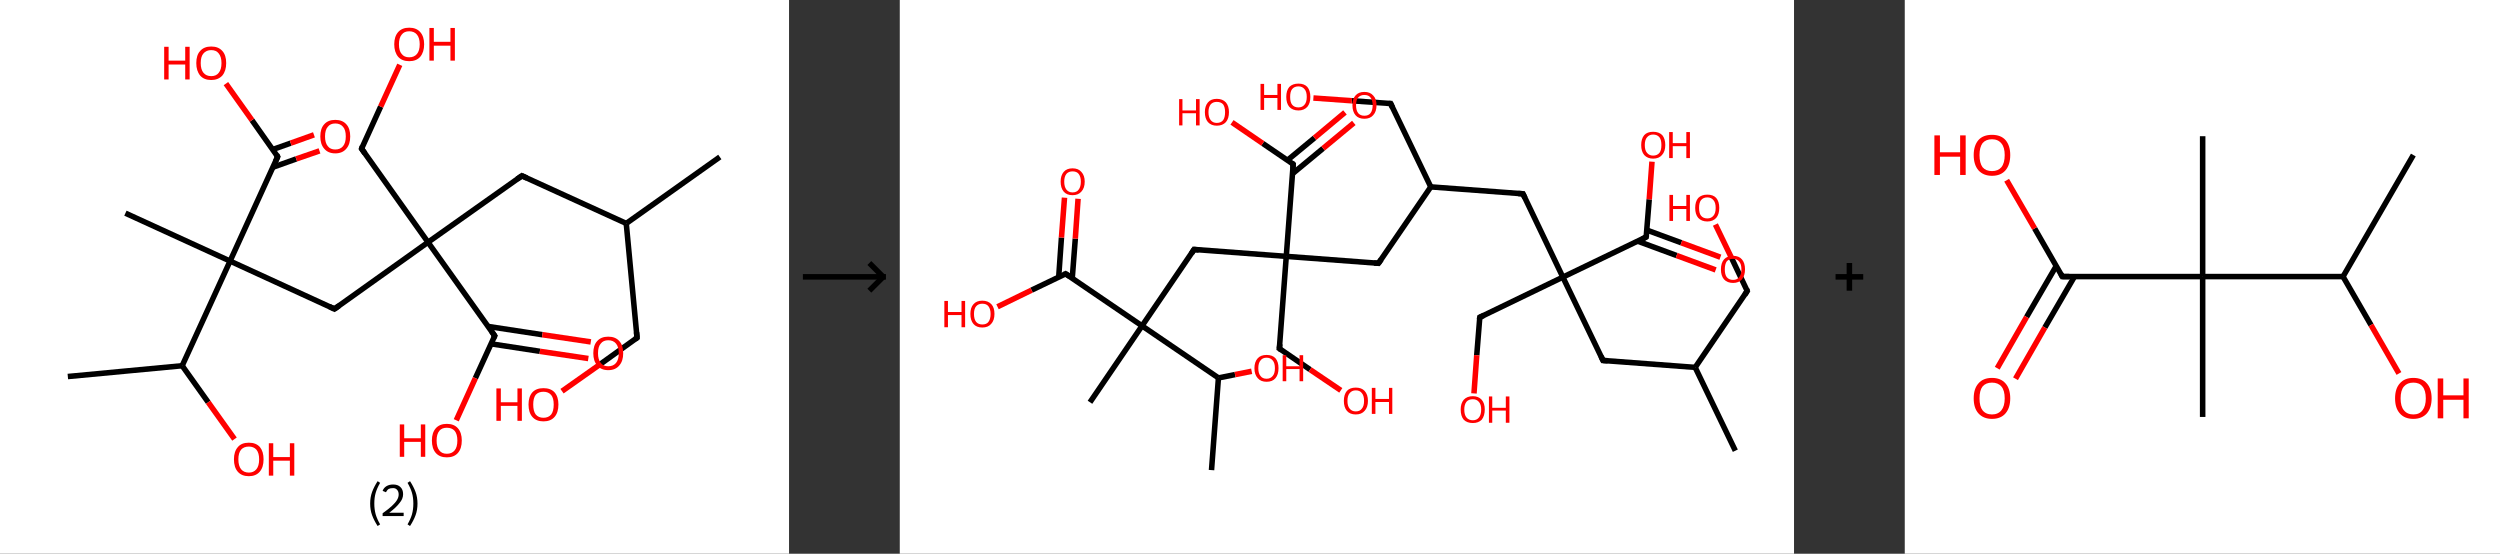 <?xml version='1.0' encoding='ASCII' standalone='yes'?>
<svg xmlns="http://www.w3.org/2000/svg" xmlns:xlink="http://www.w3.org/1999/xlink" version="1.1" width="903.0px" viewBox="0 0 903.0 200.0" height="200.0px">
  <rect x="0" y="0" width="903.0" height="200.0" fill="#333333" stroke="none"/>
  <g>
    <g transform="translate(0, 0) scale(1 1) "><!-- END OF HEADER -->
<rect style="opacity:1.0;fill:#FFFFFF;stroke:none" width="285.0" height="200.0" x="0.0" y="0.0"> </rect>
<path class="bond-0 atom-0 atom-1" d="M 260.0,56.7 L 226.2,80.7" style="fill:none;fill-rule:evenodd;stroke:#000000;stroke-width:2.0px;stroke-linecap:butt;stroke-linejoin:miter;stroke-opacity:1"/>
<path class="bond-1 atom-1 atom-2" d="M 226.2,80.7 L 230.1,122.0" style="fill:none;fill-rule:evenodd;stroke:#000000;stroke-width:2.0px;stroke-linecap:butt;stroke-linejoin:miter;stroke-opacity:1"/>
<path class="bond-2 atom-2 atom-3" d="M 230.1,122.0 L 216.6,131.7" style="fill:none;fill-rule:evenodd;stroke:#000000;stroke-width:2.0px;stroke-linecap:butt;stroke-linejoin:miter;stroke-opacity:1"/>
<path class="bond-2 atom-2 atom-3" d="M 216.6,131.7 L 203.0,141.3" style="fill:none;fill-rule:evenodd;stroke:#FF0000;stroke-width:2.0px;stroke-linecap:butt;stroke-linejoin:miter;stroke-opacity:1"/>
<path class="bond-3 atom-1 atom-4" d="M 226.2,80.7 L 188.5,63.5" style="fill:none;fill-rule:evenodd;stroke:#000000;stroke-width:2.0px;stroke-linecap:butt;stroke-linejoin:miter;stroke-opacity:1"/>
<path class="bond-4 atom-4 atom-5" d="M 188.5,63.5 L 154.6,87.5" style="fill:none;fill-rule:evenodd;stroke:#000000;stroke-width:2.0px;stroke-linecap:butt;stroke-linejoin:miter;stroke-opacity:1"/>
<path class="bond-5 atom-5 atom-6" d="M 154.6,87.5 L 130.6,53.7" style="fill:none;fill-rule:evenodd;stroke:#000000;stroke-width:2.0px;stroke-linecap:butt;stroke-linejoin:miter;stroke-opacity:1"/>
<path class="bond-6 atom-6 atom-7" d="M 130.6,53.7 L 137.5,38.5" style="fill:none;fill-rule:evenodd;stroke:#000000;stroke-width:2.0px;stroke-linecap:butt;stroke-linejoin:miter;stroke-opacity:1"/>
<path class="bond-6 atom-6 atom-7" d="M 137.5,38.5 L 144.4,23.4" style="fill:none;fill-rule:evenodd;stroke:#FF0000;stroke-width:2.0px;stroke-linecap:butt;stroke-linejoin:miter;stroke-opacity:1"/>
<path class="bond-7 atom-5 atom-8" d="M 154.6,87.5 L 120.8,111.6" style="fill:none;fill-rule:evenodd;stroke:#000000;stroke-width:2.0px;stroke-linecap:butt;stroke-linejoin:miter;stroke-opacity:1"/>
<path class="bond-8 atom-8 atom-9" d="M 120.8,111.6 L 83.1,94.3" style="fill:none;fill-rule:evenodd;stroke:#000000;stroke-width:2.0px;stroke-linecap:butt;stroke-linejoin:miter;stroke-opacity:1"/>
<path class="bond-9 atom-9 atom-10" d="M 83.1,94.3 L 45.3,77.0" style="fill:none;fill-rule:evenodd;stroke:#000000;stroke-width:2.0px;stroke-linecap:butt;stroke-linejoin:miter;stroke-opacity:1"/>
<path class="bond-10 atom-9 atom-11" d="M 83.1,94.3 L 100.3,56.6" style="fill:none;fill-rule:evenodd;stroke:#000000;stroke-width:2.0px;stroke-linecap:butt;stroke-linejoin:miter;stroke-opacity:1"/>
<path class="bond-11 atom-11 atom-12" d="M 98.6,60.4 L 107.0,57.4" style="fill:none;fill-rule:evenodd;stroke:#000000;stroke-width:2.0px;stroke-linecap:butt;stroke-linejoin:miter;stroke-opacity:1"/>
<path class="bond-11 atom-11 atom-12" d="M 107.0,57.4 L 115.4,54.5" style="fill:none;fill-rule:evenodd;stroke:#FF0000;stroke-width:2.0px;stroke-linecap:butt;stroke-linejoin:miter;stroke-opacity:1"/>
<path class="bond-11 atom-11 atom-12" d="M 98.5,54.0 L 105.0,51.7" style="fill:none;fill-rule:evenodd;stroke:#000000;stroke-width:2.0px;stroke-linecap:butt;stroke-linejoin:miter;stroke-opacity:1"/>
<path class="bond-11 atom-11 atom-12" d="M 105.0,51.7 L 113.4,48.7" style="fill:none;fill-rule:evenodd;stroke:#FF0000;stroke-width:2.0px;stroke-linecap:butt;stroke-linejoin:miter;stroke-opacity:1"/>
<path class="bond-12 atom-11 atom-13" d="M 100.3,56.6 L 91.0,43.4" style="fill:none;fill-rule:evenodd;stroke:#000000;stroke-width:2.0px;stroke-linecap:butt;stroke-linejoin:miter;stroke-opacity:1"/>
<path class="bond-12 atom-11 atom-13" d="M 91.0,43.4 L 81.6,30.2" style="fill:none;fill-rule:evenodd;stroke:#FF0000;stroke-width:2.0px;stroke-linecap:butt;stroke-linejoin:miter;stroke-opacity:1"/>
<path class="bond-13 atom-9 atom-14" d="M 83.1,94.3 L 65.8,132.1" style="fill:none;fill-rule:evenodd;stroke:#000000;stroke-width:2.0px;stroke-linecap:butt;stroke-linejoin:miter;stroke-opacity:1"/>
<path class="bond-14 atom-14 atom-15" d="M 65.8,132.1 L 24.5,136.0" style="fill:none;fill-rule:evenodd;stroke:#000000;stroke-width:2.0px;stroke-linecap:butt;stroke-linejoin:miter;stroke-opacity:1"/>
<path class="bond-15 atom-14 atom-16" d="M 65.8,132.1 L 75.2,145.3" style="fill:none;fill-rule:evenodd;stroke:#000000;stroke-width:2.0px;stroke-linecap:butt;stroke-linejoin:miter;stroke-opacity:1"/>
<path class="bond-15 atom-14 atom-16" d="M 75.2,145.3 L 84.7,158.6" style="fill:none;fill-rule:evenodd;stroke:#FF0000;stroke-width:2.0px;stroke-linecap:butt;stroke-linejoin:miter;stroke-opacity:1"/>
<path class="bond-16 atom-5 atom-17" d="M 154.6,87.5 L 178.7,121.3" style="fill:none;fill-rule:evenodd;stroke:#000000;stroke-width:2.0px;stroke-linecap:butt;stroke-linejoin:miter;stroke-opacity:1"/>
<path class="bond-17 atom-17 atom-18" d="M 177.4,124.2 L 195.0,126.9" style="fill:none;fill-rule:evenodd;stroke:#000000;stroke-width:2.0px;stroke-linecap:butt;stroke-linejoin:miter;stroke-opacity:1"/>
<path class="bond-17 atom-17 atom-18" d="M 195.0,126.9 L 212.5,129.5" style="fill:none;fill-rule:evenodd;stroke:#FF0000;stroke-width:2.0px;stroke-linecap:butt;stroke-linejoin:miter;stroke-opacity:1"/>
<path class="bond-17 atom-17 atom-18" d="M 176.2,117.9 L 195.9,120.9" style="fill:none;fill-rule:evenodd;stroke:#000000;stroke-width:2.0px;stroke-linecap:butt;stroke-linejoin:miter;stroke-opacity:1"/>
<path class="bond-17 atom-17 atom-18" d="M 195.9,120.9 L 213.4,123.5" style="fill:none;fill-rule:evenodd;stroke:#FF0000;stroke-width:2.0px;stroke-linecap:butt;stroke-linejoin:miter;stroke-opacity:1"/>
<path class="bond-18 atom-17 atom-19" d="M 178.7,121.3 L 171.7,136.6" style="fill:none;fill-rule:evenodd;stroke:#000000;stroke-width:2.0px;stroke-linecap:butt;stroke-linejoin:miter;stroke-opacity:1"/>
<path class="bond-18 atom-17 atom-19" d="M 171.7,136.6 L 164.8,151.8" style="fill:none;fill-rule:evenodd;stroke:#FF0000;stroke-width:2.0px;stroke-linecap:butt;stroke-linejoin:miter;stroke-opacity:1"/>
<path d="M 229.9,120.0 L 230.1,122.0 L 229.4,122.5" style="fill:none;stroke:#000000;stroke-width:2.0px;stroke-linecap:butt;stroke-linejoin:miter;stroke-opacity:1;"/>
<path d="M 190.3,64.3 L 188.5,63.5 L 186.8,64.7" style="fill:none;stroke:#000000;stroke-width:2.0px;stroke-linecap:butt;stroke-linejoin:miter;stroke-opacity:1;"/>
<path d="M 131.8,55.4 L 130.6,53.7 L 130.9,52.9" style="fill:none;stroke:#000000;stroke-width:2.0px;stroke-linecap:butt;stroke-linejoin:miter;stroke-opacity:1;"/>
<path d="M 122.5,110.4 L 120.8,111.6 L 118.9,110.7" style="fill:none;stroke:#000000;stroke-width:2.0px;stroke-linecap:butt;stroke-linejoin:miter;stroke-opacity:1;"/>
<path d="M 99.5,58.4 L 100.3,56.6 L 99.9,55.9" style="fill:none;stroke:#000000;stroke-width:2.0px;stroke-linecap:butt;stroke-linejoin:miter;stroke-opacity:1;"/>
<path d="M 177.5,119.6 L 178.7,121.3 L 178.3,122.1" style="fill:none;stroke:#000000;stroke-width:2.0px;stroke-linecap:butt;stroke-linejoin:miter;stroke-opacity:1;"/>
<path class="atom-3" d="M 179.3 140.3 L 180.9 140.3 L 180.9 145.3 L 186.9 145.3 L 186.9 140.3 L 188.5 140.3 L 188.5 152.0 L 186.9 152.0 L 186.9 146.6 L 180.9 146.6 L 180.9 152.0 L 179.3 152.0 L 179.3 140.3 " fill="#FF0000"/>
<path class="atom-3" d="M 190.9 146.1 Q 190.9 143.3, 192.3 141.7 Q 193.7 140.2, 196.3 140.2 Q 198.9 140.2, 200.3 141.7 Q 201.7 143.3, 201.7 146.1 Q 201.7 149.0, 200.3 150.6 Q 198.9 152.2, 196.3 152.2 Q 193.7 152.2, 192.3 150.6 Q 190.9 149.0, 190.9 146.1 M 196.3 150.9 Q 198.1 150.9, 199.1 149.7 Q 200.0 148.5, 200.0 146.1 Q 200.0 143.8, 199.1 142.7 Q 198.1 141.5, 196.3 141.5 Q 194.5 141.5, 193.5 142.6 Q 192.6 143.8, 192.6 146.1 Q 192.6 148.5, 193.5 149.7 Q 194.5 150.9, 196.3 150.9 " fill="#FF0000"/>
<path class="atom-7" d="M 142.4 16.0 Q 142.4 13.2, 143.8 11.6 Q 145.2 10.0, 147.8 10.0 Q 150.4 10.0, 151.8 11.6 Q 153.2 13.2, 153.2 16.0 Q 153.2 18.8, 151.8 20.5 Q 150.4 22.1, 147.8 22.1 Q 145.2 22.1, 143.8 20.5 Q 142.4 18.8, 142.4 16.0 M 147.8 20.7 Q 149.6 20.7, 150.6 19.5 Q 151.6 18.3, 151.6 16.0 Q 151.6 13.7, 150.6 12.5 Q 149.6 11.3, 147.8 11.3 Q 146.0 11.3, 145.1 12.5 Q 144.1 13.7, 144.1 16.0 Q 144.1 18.4, 145.1 19.5 Q 146.0 20.7, 147.8 20.7 " fill="#FF0000"/>
<path class="atom-7" d="M 155.1 10.1 L 156.7 10.1 L 156.7 15.1 L 162.7 15.1 L 162.7 10.1 L 164.3 10.1 L 164.3 21.9 L 162.7 21.9 L 162.7 16.5 L 156.7 16.5 L 156.7 21.9 L 155.1 21.9 L 155.1 10.1 " fill="#FF0000"/>
<path class="atom-12" d="M 115.7 49.3 Q 115.7 46.4, 117.1 44.9 Q 118.5 43.3, 121.1 43.3 Q 123.7 43.3, 125.1 44.9 Q 126.5 46.4, 126.5 49.3 Q 126.5 52.1, 125.1 53.7 Q 123.7 55.4, 121.1 55.4 Q 118.5 55.4, 117.1 53.7 Q 115.7 52.1, 115.7 49.3 M 121.1 54.0 Q 122.9 54.0, 123.9 52.8 Q 124.9 51.6, 124.9 49.3 Q 124.9 46.9, 123.9 45.8 Q 122.9 44.6, 121.1 44.6 Q 119.3 44.6, 118.4 45.8 Q 117.4 46.9, 117.4 49.3 Q 117.4 51.6, 118.4 52.8 Q 119.3 54.0, 121.1 54.0 " fill="#FF0000"/>
<path class="atom-13" d="M 59.3 16.9 L 60.9 16.9 L 60.9 21.9 L 66.9 21.9 L 66.9 16.9 L 68.5 16.9 L 68.5 28.7 L 66.9 28.7 L 66.9 23.3 L 60.9 23.3 L 60.9 28.7 L 59.3 28.7 L 59.3 16.9 " fill="#FF0000"/>
<path class="atom-13" d="M 70.9 22.8 Q 70.9 19.9, 72.3 18.4 Q 73.7 16.8, 76.3 16.8 Q 78.9 16.8, 80.3 18.4 Q 81.7 19.9, 81.7 22.8 Q 81.7 25.6, 80.3 27.3 Q 78.8 28.9, 76.3 28.9 Q 73.7 28.9, 72.3 27.3 Q 70.9 25.6, 70.9 22.8 M 76.3 27.5 Q 78.1 27.5, 79.0 26.3 Q 80.0 25.1, 80.0 22.8 Q 80.0 20.5, 79.0 19.3 Q 78.1 18.1, 76.3 18.1 Q 74.5 18.1, 73.5 19.3 Q 72.5 20.4, 72.5 22.8 Q 72.5 25.1, 73.5 26.3 Q 74.5 27.5, 76.3 27.5 " fill="#FF0000"/>
<path class="atom-16" d="M 84.5 165.9 Q 84.5 163.1, 85.9 161.5 Q 87.2 159.9, 89.9 159.9 Q 92.5 159.9, 93.9 161.5 Q 95.2 163.1, 95.2 165.9 Q 95.2 168.8, 93.8 170.4 Q 92.4 172.0, 89.9 172.0 Q 87.3 172.0, 85.9 170.4 Q 84.5 168.8, 84.5 165.9 M 89.9 170.7 Q 91.6 170.7, 92.6 169.5 Q 93.6 168.3, 93.6 165.9 Q 93.6 163.6, 92.6 162.4 Q 91.6 161.3, 89.9 161.3 Q 88.1 161.3, 87.1 162.4 Q 86.1 163.6, 86.1 165.9 Q 86.1 168.3, 87.1 169.5 Q 88.1 170.7, 89.9 170.7 " fill="#FF0000"/>
<path class="atom-16" d="M 97.1 160.1 L 98.7 160.1 L 98.7 165.1 L 104.7 165.1 L 104.7 160.1 L 106.3 160.1 L 106.3 171.8 L 104.7 171.8 L 104.7 166.4 L 98.7 166.4 L 98.7 171.8 L 97.1 171.8 L 97.1 160.1 " fill="#FF0000"/>
<path class="atom-18" d="M 214.3 127.6 Q 214.3 124.7, 215.7 123.2 Q 217.1 121.6, 219.7 121.6 Q 222.3 121.6, 223.7 123.2 Q 225.1 124.7, 225.1 127.6 Q 225.1 130.4, 223.7 132.0 Q 222.3 133.7, 219.7 133.7 Q 217.1 133.7, 215.7 132.0 Q 214.3 130.4, 214.3 127.6 M 219.7 132.3 Q 221.5 132.3, 222.5 131.1 Q 223.5 129.9, 223.5 127.6 Q 223.5 125.3, 222.5 124.1 Q 221.5 122.9, 219.7 122.9 Q 217.9 122.9, 217.0 124.1 Q 216.0 125.2, 216.0 127.6 Q 216.0 129.9, 217.0 131.1 Q 217.9 132.3, 219.7 132.3 " fill="#FF0000"/>
<path class="atom-19" d="M 144.4 153.3 L 146.0 153.3 L 146.0 158.3 L 152.0 158.3 L 152.0 153.3 L 153.6 153.3 L 153.6 165.0 L 152.0 165.0 L 152.0 159.6 L 146.0 159.6 L 146.0 165.0 L 144.4 165.0 L 144.4 153.3 " fill="#FF0000"/>
<path class="atom-19" d="M 156.0 159.1 Q 156.0 156.3, 157.4 154.7 Q 158.8 153.1, 161.4 153.1 Q 164.0 153.1, 165.4 154.7 Q 166.8 156.3, 166.8 159.1 Q 166.8 162.0, 165.4 163.6 Q 164.0 165.2, 161.4 165.2 Q 158.8 165.2, 157.4 163.6 Q 156.0 162.0, 156.0 159.1 M 161.4 163.9 Q 163.2 163.9, 164.2 162.7 Q 165.2 161.5, 165.2 159.1 Q 165.2 156.8, 164.2 155.6 Q 163.2 154.5, 161.4 154.5 Q 159.6 154.5, 158.7 155.6 Q 157.7 156.8, 157.7 159.1 Q 157.7 161.5, 158.7 162.7 Q 159.6 163.9, 161.4 163.9 " fill="#FF0000"/>
<path class="legend" d="M 133.7 181.9 Q 133.7 179.6, 134.4 177.7 Q 135.1 175.8, 136.4 173.8 L 137.3 174.4 Q 136.2 176.3, 135.7 178.0 Q 135.2 179.7, 135.2 181.9 Q 135.2 184.0, 135.7 185.8 Q 136.2 187.5, 137.3 189.4 L 136.4 190.0 Q 135.1 188.0, 134.4 186.1 Q 133.7 184.2, 133.7 181.9 " fill="#000000"/>
<path class="legend" d="M 138.2 177.3 Q 138.6 176.2, 139.6 175.6 Q 140.6 175.0, 142.0 175.0 Q 143.7 175.0, 144.6 175.9 Q 145.6 176.8, 145.6 178.5 Q 145.6 180.2, 144.3 181.7 Q 143.1 183.3, 140.6 185.2 L 145.8 185.2 L 145.8 186.4 L 138.2 186.4 L 138.2 185.4 Q 140.3 183.9, 141.5 182.8 Q 142.8 181.6, 143.4 180.6 Q 144.0 179.6, 144.0 178.6 Q 144.0 177.5, 143.4 176.9 Q 142.9 176.3, 142.0 176.3 Q 141.0 176.3, 140.4 176.6 Q 139.8 177.0, 139.4 177.8 L 138.2 177.3 " fill="#000000"/>
<path class="legend" d="M 150.8 181.9 Q 150.8 184.2, 150.1 186.1 Q 149.4 188.0, 148.1 190.0 L 147.2 189.4 Q 148.3 187.5, 148.8 185.8 Q 149.3 184.0, 149.3 181.9 Q 149.3 179.7, 148.8 178.0 Q 148.3 176.3, 147.2 174.4 L 148.1 173.8 Q 149.4 175.8, 150.1 177.7 Q 150.8 179.6, 150.8 181.9 " fill="#000000"/>
</g>
    <g transform="translate(285.0, 0) scale(1 1) "><line x1="5" y1="100" x2="35" y2="100" style="stroke:rgb(0,0,0);stroke-width:2"/>
  <line x1="34" y1="100" x2="29" y2="95" style="stroke:rgb(0,0,0);stroke-width:2"/>
  <line x1="34" y1="100" x2="29" y2="105" style="stroke:rgb(0,0,0);stroke-width:2"/>
</g>
    <g transform="translate(325.0, 0) scale(1 1) "><!-- END OF HEADER -->
<rect style="opacity:1.0;fill:#FFFFFF;stroke:none" width="323.0" height="200.0" x="0.0" y="0.0"> </rect>
<path class="bond-0 atom-0 atom-1" d="M 301.8,162.8 L 287.3,132.7" style="fill:none;fill-rule:evenodd;stroke:#000000;stroke-width:2.0px;stroke-linecap:butt;stroke-linejoin:miter;stroke-opacity:1"/>
<path class="bond-1 atom-1 atom-2" d="M 287.3,132.7 L 306.1,105.1" style="fill:none;fill-rule:evenodd;stroke:#000000;stroke-width:2.0px;stroke-linecap:butt;stroke-linejoin:miter;stroke-opacity:1"/>
<path class="bond-2 atom-2 atom-3" d="M 306.1,105.1 L 300.4,93.1" style="fill:none;fill-rule:evenodd;stroke:#000000;stroke-width:2.0px;stroke-linecap:butt;stroke-linejoin:miter;stroke-opacity:1"/>
<path class="bond-2 atom-2 atom-3" d="M 300.4,93.1 L 294.6,81.1" style="fill:none;fill-rule:evenodd;stroke:#FF0000;stroke-width:2.0px;stroke-linecap:butt;stroke-linejoin:miter;stroke-opacity:1"/>
<path class="bond-3 atom-1 atom-4" d="M 287.3,132.7 L 254.0,130.2" style="fill:none;fill-rule:evenodd;stroke:#000000;stroke-width:2.0px;stroke-linecap:butt;stroke-linejoin:miter;stroke-opacity:1"/>
<path class="bond-4 atom-4 atom-5" d="M 254.0,130.2 L 239.5,100.1" style="fill:none;fill-rule:evenodd;stroke:#000000;stroke-width:2.0px;stroke-linecap:butt;stroke-linejoin:miter;stroke-opacity:1"/>
<path class="bond-5 atom-5 atom-6" d="M 239.5,100.1 L 209.5,114.6" style="fill:none;fill-rule:evenodd;stroke:#000000;stroke-width:2.0px;stroke-linecap:butt;stroke-linejoin:miter;stroke-opacity:1"/>
<path class="bond-6 atom-6 atom-7" d="M 209.5,114.6 L 208.4,128.3" style="fill:none;fill-rule:evenodd;stroke:#000000;stroke-width:2.0px;stroke-linecap:butt;stroke-linejoin:miter;stroke-opacity:1"/>
<path class="bond-6 atom-6 atom-7" d="M 208.4,128.3 L 207.4,142.1" style="fill:none;fill-rule:evenodd;stroke:#FF0000;stroke-width:2.0px;stroke-linecap:butt;stroke-linejoin:miter;stroke-opacity:1"/>
<path class="bond-7 atom-5 atom-8" d="M 239.5,100.1 L 225.1,70.0" style="fill:none;fill-rule:evenodd;stroke:#000000;stroke-width:2.0px;stroke-linecap:butt;stroke-linejoin:miter;stroke-opacity:1"/>
<path class="bond-8 atom-8 atom-9" d="M 225.1,70.0 L 191.8,67.5" style="fill:none;fill-rule:evenodd;stroke:#000000;stroke-width:2.0px;stroke-linecap:butt;stroke-linejoin:miter;stroke-opacity:1"/>
<path class="bond-9 atom-9 atom-10" d="M 191.8,67.5 L 177.3,37.4" style="fill:none;fill-rule:evenodd;stroke:#000000;stroke-width:2.0px;stroke-linecap:butt;stroke-linejoin:miter;stroke-opacity:1"/>
<path class="bond-10 atom-10 atom-11" d="M 177.3,37.4 L 163.3,36.4" style="fill:none;fill-rule:evenodd;stroke:#000000;stroke-width:2.0px;stroke-linecap:butt;stroke-linejoin:miter;stroke-opacity:1"/>
<path class="bond-10 atom-10 atom-11" d="M 163.3,36.4 L 149.4,35.4" style="fill:none;fill-rule:evenodd;stroke:#FF0000;stroke-width:2.0px;stroke-linecap:butt;stroke-linejoin:miter;stroke-opacity:1"/>
<path class="bond-11 atom-9 atom-12" d="M 191.8,67.5 L 172.9,95.1" style="fill:none;fill-rule:evenodd;stroke:#000000;stroke-width:2.0px;stroke-linecap:butt;stroke-linejoin:miter;stroke-opacity:1"/>
<path class="bond-12 atom-12 atom-13" d="M 172.9,95.1 L 139.6,92.6" style="fill:none;fill-rule:evenodd;stroke:#000000;stroke-width:2.0px;stroke-linecap:butt;stroke-linejoin:miter;stroke-opacity:1"/>
<path class="bond-13 atom-13 atom-14" d="M 139.6,92.6 L 137.1,125.9" style="fill:none;fill-rule:evenodd;stroke:#000000;stroke-width:2.0px;stroke-linecap:butt;stroke-linejoin:miter;stroke-opacity:1"/>
<path class="bond-14 atom-14 atom-15" d="M 137.1,125.9 L 148.2,133.5" style="fill:none;fill-rule:evenodd;stroke:#000000;stroke-width:2.0px;stroke-linecap:butt;stroke-linejoin:miter;stroke-opacity:1"/>
<path class="bond-14 atom-14 atom-15" d="M 148.2,133.5 L 159.3,141.0" style="fill:none;fill-rule:evenodd;stroke:#FF0000;stroke-width:2.0px;stroke-linecap:butt;stroke-linejoin:miter;stroke-opacity:1"/>
<path class="bond-15 atom-13 atom-16" d="M 139.6,92.6 L 106.3,90.1" style="fill:none;fill-rule:evenodd;stroke:#000000;stroke-width:2.0px;stroke-linecap:butt;stroke-linejoin:miter;stroke-opacity:1"/>
<path class="bond-16 atom-16 atom-17" d="M 106.3,90.1 L 87.5,117.7" style="fill:none;fill-rule:evenodd;stroke:#000000;stroke-width:2.0px;stroke-linecap:butt;stroke-linejoin:miter;stroke-opacity:1"/>
<path class="bond-17 atom-17 atom-18" d="M 87.5,117.7 L 68.7,145.3" style="fill:none;fill-rule:evenodd;stroke:#000000;stroke-width:2.0px;stroke-linecap:butt;stroke-linejoin:miter;stroke-opacity:1"/>
<path class="bond-18 atom-17 atom-19" d="M 87.5,117.7 L 59.9,98.9" style="fill:none;fill-rule:evenodd;stroke:#000000;stroke-width:2.0px;stroke-linecap:butt;stroke-linejoin:miter;stroke-opacity:1"/>
<path class="bond-19 atom-19 atom-20" d="M 62.3,100.5 L 63.4,86.2" style="fill:none;fill-rule:evenodd;stroke:#000000;stroke-width:2.0px;stroke-linecap:butt;stroke-linejoin:miter;stroke-opacity:1"/>
<path class="bond-19 atom-19 atom-20" d="M 63.4,86.2 L 64.4,71.8" style="fill:none;fill-rule:evenodd;stroke:#FF0000;stroke-width:2.0px;stroke-linecap:butt;stroke-linejoin:miter;stroke-opacity:1"/>
<path class="bond-19 atom-19 atom-20" d="M 57.4,100.1 L 58.4,85.8" style="fill:none;fill-rule:evenodd;stroke:#000000;stroke-width:2.0px;stroke-linecap:butt;stroke-linejoin:miter;stroke-opacity:1"/>
<path class="bond-19 atom-19 atom-20" d="M 58.4,85.8 L 59.5,71.4" style="fill:none;fill-rule:evenodd;stroke:#FF0000;stroke-width:2.0px;stroke-linecap:butt;stroke-linejoin:miter;stroke-opacity:1"/>
<path class="bond-20 atom-19 atom-21" d="M 59.9,98.9 L 47.6,104.8" style="fill:none;fill-rule:evenodd;stroke:#000000;stroke-width:2.0px;stroke-linecap:butt;stroke-linejoin:miter;stroke-opacity:1"/>
<path class="bond-20 atom-19 atom-21" d="M 47.6,104.8 L 35.3,110.8" style="fill:none;fill-rule:evenodd;stroke:#FF0000;stroke-width:2.0px;stroke-linecap:butt;stroke-linejoin:miter;stroke-opacity:1"/>
<path class="bond-21 atom-17 atom-22" d="M 87.5,117.7 L 115.1,136.5" style="fill:none;fill-rule:evenodd;stroke:#000000;stroke-width:2.0px;stroke-linecap:butt;stroke-linejoin:miter;stroke-opacity:1"/>
<path class="bond-22 atom-22 atom-23" d="M 115.1,136.5 L 112.6,169.8" style="fill:none;fill-rule:evenodd;stroke:#000000;stroke-width:2.0px;stroke-linecap:butt;stroke-linejoin:miter;stroke-opacity:1"/>
<path class="bond-23 atom-22 atom-24" d="M 115.1,136.5 L 121.1,135.3" style="fill:none;fill-rule:evenodd;stroke:#000000;stroke-width:2.0px;stroke-linecap:butt;stroke-linejoin:miter;stroke-opacity:1"/>
<path class="bond-23 atom-22 atom-24" d="M 121.1,135.3 L 127.1,134.1" style="fill:none;fill-rule:evenodd;stroke:#FF0000;stroke-width:2.0px;stroke-linecap:butt;stroke-linejoin:miter;stroke-opacity:1"/>
<path class="bond-24 atom-13 atom-25" d="M 139.6,92.6 L 142.1,59.3" style="fill:none;fill-rule:evenodd;stroke:#000000;stroke-width:2.0px;stroke-linecap:butt;stroke-linejoin:miter;stroke-opacity:1"/>
<path class="bond-25 atom-25 atom-26" d="M 141.9,62.7 L 152.9,53.6" style="fill:none;fill-rule:evenodd;stroke:#000000;stroke-width:2.0px;stroke-linecap:butt;stroke-linejoin:miter;stroke-opacity:1"/>
<path class="bond-25 atom-25 atom-26" d="M 152.9,53.6 L 164.0,44.4" style="fill:none;fill-rule:evenodd;stroke:#FF0000;stroke-width:2.0px;stroke-linecap:butt;stroke-linejoin:miter;stroke-opacity:1"/>
<path class="bond-25 atom-25 atom-26" d="M 140.0,57.9 L 149.8,49.8" style="fill:none;fill-rule:evenodd;stroke:#000000;stroke-width:2.0px;stroke-linecap:butt;stroke-linejoin:miter;stroke-opacity:1"/>
<path class="bond-25 atom-25 atom-26" d="M 149.8,49.8 L 160.8,40.6" style="fill:none;fill-rule:evenodd;stroke:#FF0000;stroke-width:2.0px;stroke-linecap:butt;stroke-linejoin:miter;stroke-opacity:1"/>
<path class="bond-26 atom-25 atom-27" d="M 142.1,59.3 L 131.1,51.8" style="fill:none;fill-rule:evenodd;stroke:#000000;stroke-width:2.0px;stroke-linecap:butt;stroke-linejoin:miter;stroke-opacity:1"/>
<path class="bond-26 atom-25 atom-27" d="M 131.1,51.8 L 120.0,44.2" style="fill:none;fill-rule:evenodd;stroke:#FF0000;stroke-width:2.0px;stroke-linecap:butt;stroke-linejoin:miter;stroke-opacity:1"/>
<path class="bond-27 atom-5 atom-28" d="M 239.5,100.1 L 269.6,85.6" style="fill:none;fill-rule:evenodd;stroke:#000000;stroke-width:2.0px;stroke-linecap:butt;stroke-linejoin:miter;stroke-opacity:1"/>
<path class="bond-28 atom-28 atom-29" d="M 266.5,87.1 L 280.6,92.3" style="fill:none;fill-rule:evenodd;stroke:#000000;stroke-width:2.0px;stroke-linecap:butt;stroke-linejoin:miter;stroke-opacity:1"/>
<path class="bond-28 atom-28 atom-29" d="M 280.6,92.3 L 294.7,97.5" style="fill:none;fill-rule:evenodd;stroke:#FF0000;stroke-width:2.0px;stroke-linecap:butt;stroke-linejoin:miter;stroke-opacity:1"/>
<path class="bond-28 atom-28 atom-29" d="M 269.8,83.1 L 282.3,87.7" style="fill:none;fill-rule:evenodd;stroke:#000000;stroke-width:2.0px;stroke-linecap:butt;stroke-linejoin:miter;stroke-opacity:1"/>
<path class="bond-28 atom-28 atom-29" d="M 282.3,87.7 L 296.4,92.9" style="fill:none;fill-rule:evenodd;stroke:#FF0000;stroke-width:2.0px;stroke-linecap:butt;stroke-linejoin:miter;stroke-opacity:1"/>
<path class="bond-29 atom-28 atom-30" d="M 269.6,85.6 L 270.7,72.0" style="fill:none;fill-rule:evenodd;stroke:#000000;stroke-width:2.0px;stroke-linecap:butt;stroke-linejoin:miter;stroke-opacity:1"/>
<path class="bond-29 atom-28 atom-30" d="M 270.7,72.0 L 271.7,58.4" style="fill:none;fill-rule:evenodd;stroke:#FF0000;stroke-width:2.0px;stroke-linecap:butt;stroke-linejoin:miter;stroke-opacity:1"/>
<path d="M 305.2,106.5 L 306.1,105.1 L 305.9,104.5" style="fill:none;stroke:#000000;stroke-width:2.0px;stroke-linecap:butt;stroke-linejoin:miter;stroke-opacity:1;"/>
<path d="M 255.7,130.3 L 254.0,130.2 L 253.3,128.7" style="fill:none;stroke:#000000;stroke-width:2.0px;stroke-linecap:butt;stroke-linejoin:miter;stroke-opacity:1;"/>
<path d="M 211.0,113.9 L 209.5,114.6 L 209.4,115.3" style="fill:none;stroke:#000000;stroke-width:2.0px;stroke-linecap:butt;stroke-linejoin:miter;stroke-opacity:1;"/>
<path d="M 225.8,71.5 L 225.1,70.0 L 223.4,69.9" style="fill:none;stroke:#000000;stroke-width:2.0px;stroke-linecap:butt;stroke-linejoin:miter;stroke-opacity:1;"/>
<path d="M 178.0,38.9 L 177.3,37.4 L 176.6,37.4" style="fill:none;stroke:#000000;stroke-width:2.0px;stroke-linecap:butt;stroke-linejoin:miter;stroke-opacity:1;"/>
<path d="M 173.9,93.7 L 172.9,95.1 L 171.3,95.0" style="fill:none;stroke:#000000;stroke-width:2.0px;stroke-linecap:butt;stroke-linejoin:miter;stroke-opacity:1;"/>
<path d="M 137.3,124.3 L 137.1,125.9 L 137.7,126.3" style="fill:none;stroke:#000000;stroke-width:2.0px;stroke-linecap:butt;stroke-linejoin:miter;stroke-opacity:1;"/>
<path d="M 108.0,90.3 L 106.3,90.1 L 105.4,91.5" style="fill:none;stroke:#000000;stroke-width:2.0px;stroke-linecap:butt;stroke-linejoin:miter;stroke-opacity:1;"/>
<path d="M 61.3,99.8 L 59.9,98.9 L 59.3,99.2" style="fill:none;stroke:#000000;stroke-width:2.0px;stroke-linecap:butt;stroke-linejoin:miter;stroke-opacity:1;"/>
<path d="M 142.0,61.0 L 142.1,59.3 L 141.6,58.9" style="fill:none;stroke:#000000;stroke-width:2.0px;stroke-linecap:butt;stroke-linejoin:miter;stroke-opacity:1;"/>
<path d="M 268.1,86.4 L 269.6,85.6 L 269.7,85.0" style="fill:none;stroke:#000000;stroke-width:2.0px;stroke-linecap:butt;stroke-linejoin:miter;stroke-opacity:1;"/>
<path class="atom-3" d="M 278.0 70.4 L 279.3 70.4 L 279.3 74.4 L 284.1 74.4 L 284.1 70.4 L 285.4 70.4 L 285.4 79.8 L 284.1 79.8 L 284.1 75.5 L 279.3 75.5 L 279.3 79.8 L 278.0 79.8 L 278.0 70.4 " fill="#FF0000"/>
<path class="atom-3" d="M 287.3 75.1 Q 287.3 72.8, 288.4 71.5 Q 289.6 70.3, 291.7 70.3 Q 293.8 70.3, 294.9 71.5 Q 296.0 72.8, 296.0 75.1 Q 296.0 77.4, 294.9 78.7 Q 293.7 80.0, 291.7 80.0 Q 289.6 80.0, 288.4 78.7 Q 287.3 77.4, 287.3 75.1 M 291.7 78.9 Q 293.1 78.9, 293.9 77.9 Q 294.7 77.0, 294.7 75.1 Q 294.7 73.2, 293.9 72.3 Q 293.1 71.3, 291.7 71.3 Q 290.2 71.3, 289.4 72.3 Q 288.7 73.2, 288.7 75.1 Q 288.7 77.0, 289.4 77.9 Q 290.2 78.9, 291.7 78.9 " fill="#FF0000"/>
<path class="atom-7" d="M 202.6 147.9 Q 202.6 145.7, 203.7 144.4 Q 204.9 143.1, 207.0 143.1 Q 209.0 143.1, 210.2 144.4 Q 211.3 145.7, 211.3 147.9 Q 211.3 150.2, 210.2 151.6 Q 209.0 152.8, 207.0 152.8 Q 204.9 152.8, 203.7 151.6 Q 202.6 150.3, 202.6 147.9 M 207.0 151.8 Q 208.4 151.8, 209.2 150.8 Q 210.0 149.8, 210.0 147.9 Q 210.0 146.1, 209.2 145.2 Q 208.4 144.2, 207.0 144.2 Q 205.5 144.2, 204.7 145.1 Q 203.9 146.1, 203.9 147.9 Q 203.9 149.9, 204.7 150.8 Q 205.5 151.8, 207.0 151.8 " fill="#FF0000"/>
<path class="atom-7" d="M 212.8 143.2 L 214.0 143.2 L 214.0 147.3 L 218.9 147.3 L 218.9 143.2 L 220.2 143.2 L 220.2 152.7 L 218.9 152.7 L 218.9 148.3 L 214.0 148.3 L 214.0 152.7 L 212.8 152.7 L 212.8 143.2 " fill="#FF0000"/>
<path class="atom-11" d="M 130.3 30.3 L 131.6 30.3 L 131.6 34.3 L 136.4 34.3 L 136.4 30.3 L 137.7 30.3 L 137.7 39.7 L 136.4 39.7 L 136.4 35.4 L 131.6 35.4 L 131.6 39.7 L 130.3 39.7 L 130.3 30.3 " fill="#FF0000"/>
<path class="atom-11" d="M 139.6 35.0 Q 139.6 32.7, 140.7 31.4 Q 141.9 30.2, 144.0 30.2 Q 146.1 30.2, 147.2 31.4 Q 148.3 32.7, 148.3 35.0 Q 148.3 37.3, 147.2 38.6 Q 146.0 39.9, 144.0 39.9 Q 141.9 39.9, 140.7 38.6 Q 139.6 37.3, 139.6 35.0 M 144.0 38.8 Q 145.4 38.8, 146.2 37.8 Q 147.0 36.9, 147.0 35.0 Q 147.0 33.1, 146.2 32.2 Q 145.4 31.2, 144.0 31.2 Q 142.5 31.2, 141.7 32.2 Q 141.0 33.1, 141.0 35.0 Q 141.0 36.9, 141.7 37.8 Q 142.5 38.8, 144.0 38.8 " fill="#FF0000"/>
<path class="atom-15" d="M 160.4 144.8 Q 160.4 142.5, 161.5 141.2 Q 162.6 140.0, 164.7 140.0 Q 166.8 140.0, 167.9 141.2 Q 169.1 142.5, 169.1 144.8 Q 169.1 147.1, 167.9 148.4 Q 166.8 149.7, 164.7 149.7 Q 162.6 149.7, 161.5 148.4 Q 160.4 147.1, 160.4 144.8 M 164.7 148.6 Q 166.2 148.6, 166.9 147.6 Q 167.7 146.7, 167.7 144.8 Q 167.7 142.9, 166.9 142.0 Q 166.2 141.0, 164.7 141.0 Q 163.3 141.0, 162.5 142.0 Q 161.7 142.9, 161.7 144.8 Q 161.7 146.7, 162.5 147.6 Q 163.3 148.6, 164.7 148.6 " fill="#FF0000"/>
<path class="atom-15" d="M 170.5 140.1 L 171.8 140.1 L 171.8 144.1 L 176.7 144.1 L 176.7 140.1 L 177.9 140.1 L 177.9 149.5 L 176.7 149.5 L 176.7 145.2 L 171.8 145.2 L 171.8 149.5 L 170.5 149.5 L 170.5 140.1 " fill="#FF0000"/>
<path class="atom-20" d="M 58.1 65.6 Q 58.1 63.4, 59.2 62.1 Q 60.3 60.8, 62.4 60.8 Q 64.5 60.8, 65.6 62.1 Q 66.8 63.4, 66.8 65.6 Q 66.8 67.9, 65.6 69.2 Q 64.5 70.5, 62.4 70.5 Q 60.3 70.5, 59.2 69.2 Q 58.1 67.9, 58.1 65.6 M 62.4 69.5 Q 63.9 69.5, 64.6 68.5 Q 65.4 67.5, 65.4 65.6 Q 65.4 63.8, 64.6 62.8 Q 63.9 61.9, 62.4 61.9 Q 61.0 61.9, 60.2 62.8 Q 59.4 63.8, 59.4 65.6 Q 59.4 67.5, 60.2 68.5 Q 61.0 69.5, 62.4 69.5 " fill="#FF0000"/>
<path class="atom-21" d="M 16.1 108.7 L 17.4 108.7 L 17.4 112.7 L 22.3 112.7 L 22.3 108.7 L 23.6 108.7 L 23.6 118.2 L 22.3 118.2 L 22.3 113.8 L 17.4 113.8 L 17.4 118.2 L 16.1 118.2 L 16.1 108.7 " fill="#FF0000"/>
<path class="atom-21" d="M 25.5 113.4 Q 25.5 111.1, 26.6 109.9 Q 27.7 108.6, 29.8 108.6 Q 31.9 108.6, 33.1 109.9 Q 34.2 111.1, 34.2 113.4 Q 34.2 115.7, 33.0 117.0 Q 31.9 118.3, 29.8 118.3 Q 27.7 118.3, 26.6 117.0 Q 25.5 115.7, 25.5 113.4 M 29.8 117.2 Q 31.3 117.2, 32.0 116.3 Q 32.8 115.3, 32.8 113.4 Q 32.8 111.6, 32.0 110.6 Q 31.3 109.7, 29.8 109.7 Q 28.4 109.7, 27.6 110.6 Q 26.8 111.5, 26.8 113.4 Q 26.8 115.3, 27.6 116.3 Q 28.4 117.2, 29.8 117.2 " fill="#FF0000"/>
<path class="atom-24" d="M 128.1 133.0 Q 128.1 130.7, 129.3 129.4 Q 130.4 128.2, 132.5 128.2 Q 134.6 128.2, 135.7 129.4 Q 136.8 130.7, 136.8 133.0 Q 136.8 135.3, 135.7 136.6 Q 134.6 137.9, 132.5 137.9 Q 130.4 137.9, 129.3 136.6 Q 128.1 135.3, 128.1 133.0 M 132.5 136.8 Q 133.9 136.8, 134.7 135.8 Q 135.5 134.9, 135.5 133.0 Q 135.5 131.1, 134.7 130.2 Q 133.9 129.2, 132.5 129.2 Q 131.0 129.2, 130.3 130.2 Q 129.5 131.1, 129.5 133.0 Q 129.5 134.9, 130.3 135.8 Q 131.0 136.8, 132.5 136.8 " fill="#FF0000"/>
<path class="atom-24" d="M 138.3 128.3 L 139.6 128.3 L 139.6 132.3 L 144.4 132.3 L 144.4 128.3 L 145.7 128.3 L 145.7 137.7 L 144.4 137.7 L 144.4 133.3 L 139.6 133.3 L 139.6 137.7 L 138.3 137.7 L 138.3 128.3 " fill="#FF0000"/>
<path class="atom-26" d="M 163.5 38.0 Q 163.5 35.7, 164.6 34.5 Q 165.7 33.2, 167.8 33.2 Q 169.9 33.2, 171.0 34.5 Q 172.2 35.7, 172.2 38.0 Q 172.2 40.3, 171.0 41.6 Q 169.9 42.9, 167.8 42.9 Q 165.7 42.9, 164.6 41.6 Q 163.5 40.3, 163.5 38.0 M 167.8 41.8 Q 169.3 41.8, 170.0 40.9 Q 170.8 39.9, 170.8 38.0 Q 170.8 36.2, 170.0 35.2 Q 169.3 34.3, 167.8 34.3 Q 166.4 34.3, 165.6 35.2 Q 164.8 36.1, 164.8 38.0 Q 164.8 39.9, 165.6 40.9 Q 166.4 41.8, 167.8 41.8 " fill="#FF0000"/>
<path class="atom-27" d="M 100.9 35.8 L 102.1 35.8 L 102.1 39.9 L 107.0 39.9 L 107.0 35.8 L 108.3 35.8 L 108.3 45.3 L 107.0 45.3 L 107.0 40.9 L 102.1 40.9 L 102.1 45.3 L 100.9 45.3 L 100.9 35.8 " fill="#FF0000"/>
<path class="atom-27" d="M 110.2 40.5 Q 110.2 38.3, 111.3 37.0 Q 112.4 35.7, 114.5 35.7 Q 116.6 35.7, 117.8 37.0 Q 118.9 38.3, 118.9 40.5 Q 118.9 42.8, 117.8 44.1 Q 116.6 45.4, 114.5 45.4 Q 112.5 45.4, 111.3 44.1 Q 110.2 42.8, 110.2 40.5 M 114.5 44.4 Q 116.0 44.4, 116.8 43.4 Q 117.5 42.4, 117.5 40.5 Q 117.5 38.7, 116.8 37.7 Q 116.0 36.8, 114.5 36.8 Q 113.1 36.8, 112.3 37.7 Q 111.5 38.7, 111.5 40.5 Q 111.5 42.4, 112.3 43.4 Q 113.1 44.4, 114.5 44.4 " fill="#FF0000"/>
<path class="atom-29" d="M 296.6 97.3 Q 296.6 95.0, 297.7 93.7 Q 298.9 92.4, 301.0 92.4 Q 303.1 92.4, 304.2 93.7 Q 305.3 95.0, 305.3 97.3 Q 305.3 99.5, 304.2 100.9 Q 303.0 102.2, 301.0 102.2 Q 298.9 102.2, 297.7 100.9 Q 296.6 99.6, 296.6 97.3 M 301.0 101.1 Q 302.4 101.1, 303.2 100.1 Q 304.0 99.1, 304.0 97.3 Q 304.0 95.4, 303.2 94.5 Q 302.4 93.5, 301.0 93.5 Q 299.5 93.5, 298.7 94.4 Q 298.0 95.4, 298.0 97.3 Q 298.0 99.2, 298.7 100.1 Q 299.5 101.1, 301.0 101.1 " fill="#FF0000"/>
<path class="atom-30" d="M 267.8 52.4 Q 267.8 50.1, 268.9 48.8 Q 270.0 47.6, 272.1 47.6 Q 274.2 47.6, 275.4 48.8 Q 276.5 50.1, 276.5 52.4 Q 276.5 54.7, 275.3 56.0 Q 274.2 57.3, 272.1 57.3 Q 270.1 57.3, 268.9 56.0 Q 267.8 54.7, 267.8 52.4 M 272.1 56.2 Q 273.6 56.2, 274.4 55.2 Q 275.1 54.3, 275.1 52.4 Q 275.1 50.5, 274.4 49.6 Q 273.6 48.6, 272.1 48.6 Q 270.7 48.6, 269.9 49.6 Q 269.1 50.5, 269.1 52.4 Q 269.1 54.3, 269.9 55.2 Q 270.7 56.2, 272.1 56.2 " fill="#FF0000"/>
<path class="atom-30" d="M 277.9 47.7 L 279.2 47.7 L 279.2 51.7 L 284.1 51.7 L 284.1 47.7 L 285.4 47.7 L 285.4 57.1 L 284.1 57.1 L 284.1 52.8 L 279.2 52.8 L 279.2 57.1 L 277.9 57.1 L 277.9 47.7 " fill="#FF0000"/>
</g>
    <g transform="translate(648.0, 0) scale(1 1) "><line x1="15" y1="100" x2="25" y2="100" style="stroke:rgb(0,0,0);stroke-width:2"/>
  <line x1="20" y1="95" x2="20" y2="105" style="stroke:rgb(0,0,0);stroke-width:2"/>
</g>
    <g transform="translate(688.0, 0) scale(1 1) "><!-- END OF HEADER -->
<rect style="opacity:1.0;fill:#FFFFFF;stroke:none" width="215.0" height="200.0" x="0.0" y="0.0"> </rect>
<path class="bond-0 atom-0 atom-1" d="M 183.7,56.0 L 158.3,99.9" style="fill:none;fill-rule:evenodd;stroke:#000000;stroke-width:2.0px;stroke-linecap:butt;stroke-linejoin:miter;stroke-opacity:1"/>
<path class="bond-1 atom-1 atom-2" d="M 158.3,99.9 L 168.4,117.4" style="fill:none;fill-rule:evenodd;stroke:#000000;stroke-width:2.0px;stroke-linecap:butt;stroke-linejoin:miter;stroke-opacity:1"/>
<path class="bond-1 atom-1 atom-2" d="M 168.4,117.4 L 178.5,134.9" style="fill:none;fill-rule:evenodd;stroke:#FF0000;stroke-width:2.0px;stroke-linecap:butt;stroke-linejoin:miter;stroke-opacity:1"/>
<path class="bond-2 atom-1 atom-3" d="M 158.3,99.9 L 107.6,99.9" style="fill:none;fill-rule:evenodd;stroke:#000000;stroke-width:2.0px;stroke-linecap:butt;stroke-linejoin:miter;stroke-opacity:1"/>
<path class="bond-3 atom-3 atom-4" d="M 107.6,99.9 L 107.6,49.2" style="fill:none;fill-rule:evenodd;stroke:#000000;stroke-width:2.0px;stroke-linecap:butt;stroke-linejoin:miter;stroke-opacity:1"/>
<path class="bond-4 atom-3 atom-5" d="M 107.6,99.9 L 107.6,150.6" style="fill:none;fill-rule:evenodd;stroke:#000000;stroke-width:2.0px;stroke-linecap:butt;stroke-linejoin:miter;stroke-opacity:1"/>
<path class="bond-5 atom-3 atom-6" d="M 107.6,99.9 L 56.9,99.9" style="fill:none;fill-rule:evenodd;stroke:#000000;stroke-width:2.0px;stroke-linecap:butt;stroke-linejoin:miter;stroke-opacity:1"/>
<path class="bond-6 atom-6 atom-7" d="M 54.7,96.1 L 44.0,114.5" style="fill:none;fill-rule:evenodd;stroke:#000000;stroke-width:2.0px;stroke-linecap:butt;stroke-linejoin:miter;stroke-opacity:1"/>
<path class="bond-6 atom-6 atom-7" d="M 44.0,114.5 L 33.4,133.0" style="fill:none;fill-rule:evenodd;stroke:#FF0000;stroke-width:2.0px;stroke-linecap:butt;stroke-linejoin:miter;stroke-opacity:1"/>
<path class="bond-6 atom-6 atom-7" d="M 61.3,99.9 L 50.6,118.3" style="fill:none;fill-rule:evenodd;stroke:#000000;stroke-width:2.0px;stroke-linecap:butt;stroke-linejoin:miter;stroke-opacity:1"/>
<path class="bond-6 atom-6 atom-7" d="M 50.6,118.3 L 40.0,136.8" style="fill:none;fill-rule:evenodd;stroke:#FF0000;stroke-width:2.0px;stroke-linecap:butt;stroke-linejoin:miter;stroke-opacity:1"/>
<path class="bond-7 atom-6 atom-8" d="M 56.9,99.9 L 46.9,82.5" style="fill:none;fill-rule:evenodd;stroke:#000000;stroke-width:2.0px;stroke-linecap:butt;stroke-linejoin:miter;stroke-opacity:1"/>
<path class="bond-7 atom-6 atom-8" d="M 46.9,82.5 L 36.8,65.1" style="fill:none;fill-rule:evenodd;stroke:#FF0000;stroke-width:2.0px;stroke-linecap:butt;stroke-linejoin:miter;stroke-opacity:1"/>
<path d="M 59.4,99.9 L 56.9,99.9 L 56.4,99.0" style="fill:none;stroke:#000000;stroke-width:2.0px;stroke-linecap:butt;stroke-linejoin:miter;stroke-opacity:1;"/>
<path class="atom-2" d="M 177.1 143.9 Q 177.1 140.4, 178.8 138.5 Q 180.5 136.5, 183.7 136.5 Q 186.9 136.5, 188.6 138.5 Q 190.3 140.4, 190.3 143.9 Q 190.3 147.3, 188.6 149.3 Q 186.8 151.3, 183.7 151.3 Q 180.5 151.3, 178.8 149.3 Q 177.1 147.4, 177.1 143.9 M 183.7 149.7 Q 185.9 149.7, 187.0 148.2 Q 188.2 146.7, 188.2 143.9 Q 188.2 141.0, 187.0 139.6 Q 185.9 138.2, 183.7 138.2 Q 181.5 138.2, 180.3 139.6 Q 179.1 141.0, 179.1 143.9 Q 179.1 146.8, 180.3 148.2 Q 181.5 149.7, 183.7 149.7 " fill="#FF0000"/>
<path class="atom-2" d="M 192.5 136.7 L 194.5 136.7 L 194.5 142.8 L 201.8 142.8 L 201.8 136.7 L 203.7 136.7 L 203.7 151.1 L 201.8 151.1 L 201.8 144.4 L 194.5 144.4 L 194.5 151.1 L 192.5 151.1 L 192.5 136.7 " fill="#FF0000"/>
<path class="atom-7" d="M 24.9 143.9 Q 24.9 140.4, 26.6 138.5 Q 28.3 136.5, 31.5 136.5 Q 34.7 136.5, 36.4 138.5 Q 38.1 140.4, 38.1 143.9 Q 38.1 147.3, 36.4 149.3 Q 34.7 151.3, 31.5 151.3 Q 28.4 151.3, 26.6 149.3 Q 24.9 147.4, 24.9 143.9 M 31.5 149.7 Q 33.7 149.7, 34.9 148.2 Q 36.1 146.7, 36.1 143.9 Q 36.1 141.0, 34.9 139.6 Q 33.7 138.2, 31.5 138.2 Q 29.3 138.2, 28.1 139.6 Q 27.0 141.0, 27.0 143.9 Q 27.0 146.8, 28.1 148.2 Q 29.3 149.7, 31.5 149.7 " fill="#FF0000"/>
<path class="atom-8" d="M 10.7 48.9 L 12.7 48.9 L 12.7 55.0 L 20.0 55.0 L 20.0 48.9 L 22.0 48.9 L 22.0 63.2 L 20.0 63.2 L 20.0 56.6 L 12.7 56.6 L 12.7 63.2 L 10.7 63.2 L 10.7 48.9 " fill="#FF0000"/>
<path class="atom-8" d="M 24.9 56.0 Q 24.9 52.6, 26.6 50.6 Q 28.3 48.7, 31.5 48.7 Q 34.7 48.7, 36.4 50.6 Q 38.1 52.6, 38.1 56.0 Q 38.1 59.5, 36.4 61.5 Q 34.7 63.5, 31.5 63.5 Q 28.4 63.5, 26.6 61.5 Q 24.9 59.5, 24.9 56.0 M 31.5 61.8 Q 33.7 61.8, 34.9 60.4 Q 36.1 58.9, 36.1 56.0 Q 36.1 53.2, 34.9 51.8 Q 33.7 50.3, 31.5 50.3 Q 29.3 50.3, 28.1 51.7 Q 27.0 53.2, 27.0 56.0 Q 27.0 58.9, 28.1 60.4 Q 29.3 61.8, 31.5 61.8 " fill="#FF0000"/>
</g>
  </g>
</svg>
